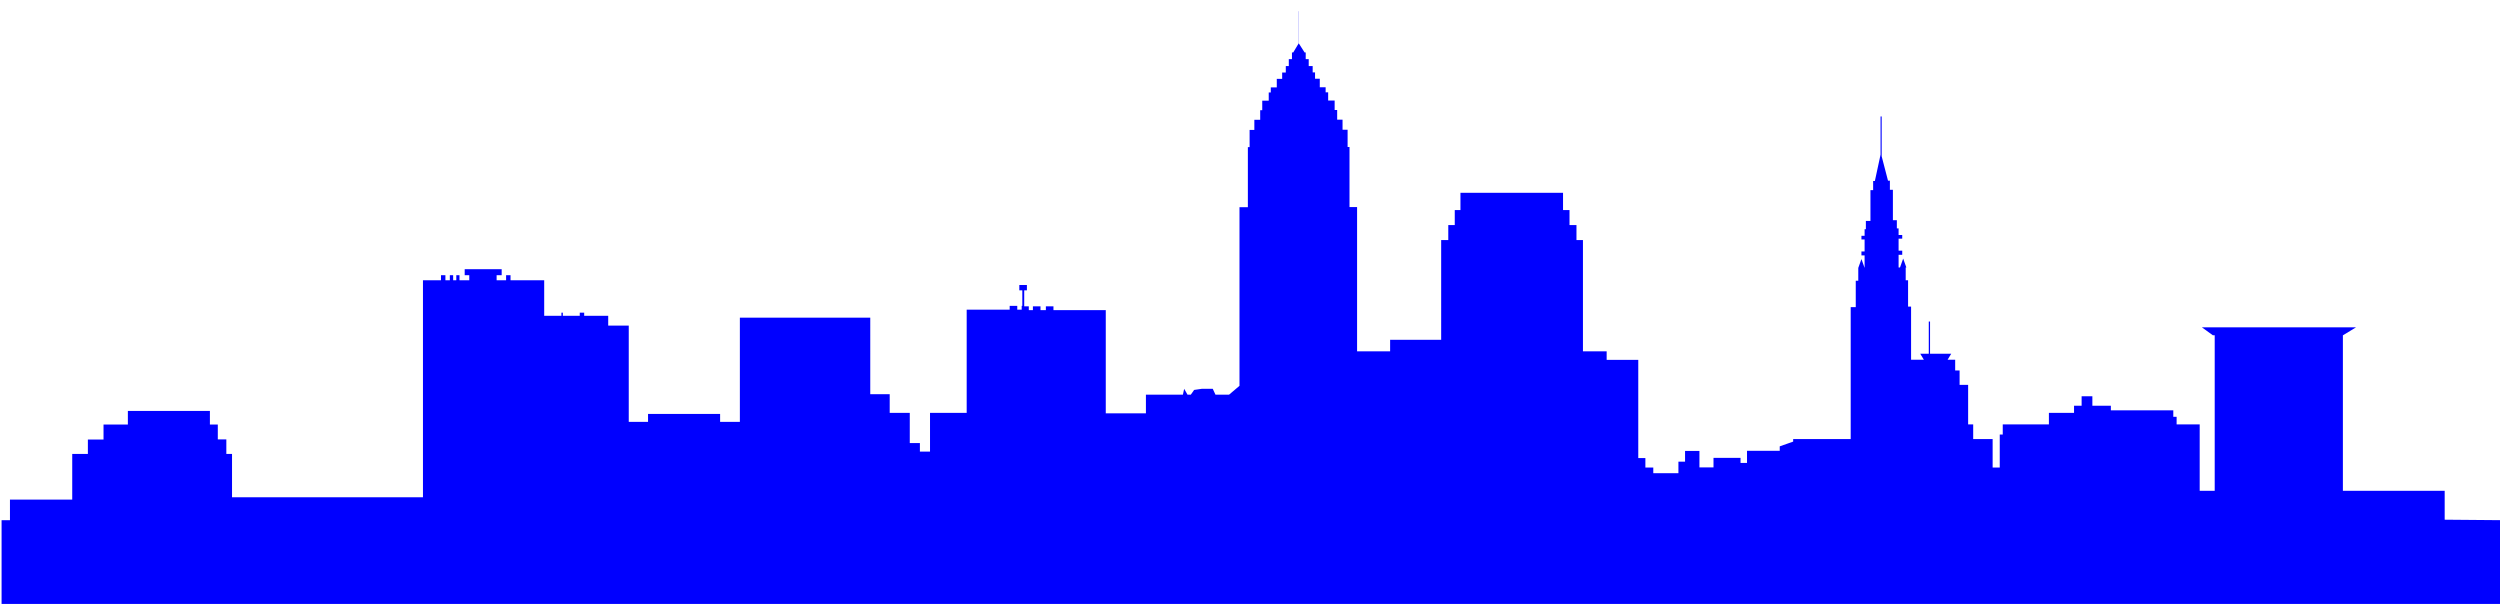 <?xml version="1.0" encoding="UTF-8" standalone="no"?>
<!-- Generator: Adobe Illustrator 18.0.0, SVG Export Plug-In . SVG Version: 6.00 Build 0)  -->

<svg
   xmlns:dc="http://purl.org/dc/elements/1.1/"
   xmlns:cc="http://creativecommons.org/ns#"
   xmlns:rdf="http://www.w3.org/1999/02/22-rdf-syntax-ns#"
   xmlns:svg="http://www.w3.org/2000/svg"
   xmlns="http://www.w3.org/2000/svg"
   xmlns:sodipodi="http://sodipodi.sourceforge.net/DTD/sodipodi-0.dtd"
   xmlns:inkscape="http://www.inkscape.org/namespaces/inkscape"
   version="1.1"
   id="Слой_2"
   x="0px"
   y="0px"
   viewBox="0 321 1581.7 382.1"
   enable-background="new 0 321 1581.7 382.1"
   xml:space="preserve"
   inkscape:version="0.91 r13725"
   sodipodi:docname="cleveland-skyline-black-silhouette.svg"><defs
     id="defs3371" /><sodipodi:namedview
     pagecolor="#ffffff"
     bordercolor="#666666"
     borderopacity="1"
     objecttolerance="10"
     gridtolerance="10"
     guidetolerance="10"
     inkscape:pageopacity="0"
     inkscape:pageshadow="2"
     inkscape:window-width="1366"
     inkscape:window-height="705"
     id="namedview3369"
     showgrid="false"
     inkscape:zoom="0.18208258"
     inkscape:cx="790.84998"
     inkscape:cy="191.05"
     inkscape:window-x="-8"
     inkscape:window-y="-8"
     inkscape:window-maximized="1"
     inkscape:current-layer="Слой_2" /><path
     fill="#000000"
     d="M1546.7,649.8v-18.3h-64.4v-98.4h0.1l8.2-5h-97.5  l6.9,5h1.2v98.4h-9.5v-42h-14.6v-4.8h-2.1v-4.1h-39.5v-2.9h-11.7v-6h-6.8v6h-4.8v4.5h-15.9v7.3h-29.2v6.4h-1.9v20.9h-4.5v-18h-12.3  v-9.3h-3.2v-25h-5.4v-9.1h-2.8v-6.8h-4.8l2.3-3.8h-13.4v-20.4h-0.8v20.4h-5.4l2.3,3.8h-8.1V515h-1.9v-16.7h-1.5v-8.1h0.4l-2-5.6  l-2,5.6h-0.9v-8h2.3v-2.6h-2.3V472h2.3v-2.3h-2.3v-4.2h-1.1v-5.2h-2.5v-19.2h-1.9v-5.8h-1.2l-4-15.4v-25.2h-0.7v24.1l-3.6,16.7h-1.1  v5.8h-1.7v19.5h-2.9v5.2h-0.8v4.2h-2v2.3h2v7.6h-2v2.5h2v7.9l-2-5.6l-2,5.6v8.1h-1.6v16.7h-3.2v83.5h-36.4v1.6l-8.5,3v2.8h-20.7v7.7  h-4.1v-3.2h-17.1v6h-8.9v-3.6v-6.8h-9.1v6.8h-4.2v7.3h-15.9v-3.6h-5v-6h-4.5v-62.1h-20v-5.4h-15v-70.4h-4.1v-9.5h-4.4v-9.5h-4.1V443  H924v10.9h-3.6v9.5h-4.1v9.5h-4.5V536h-32.3v7.3h-20.9V452h-4.8v-38h-1.2v-10.9h-3.2v-6.4H846v-6.1h-1.6v-6h-4.1v-5.2h-1.6v-3.2H835  v-5.4h-3v-4h-1.5v-4h-2.5v-4.4h-1.9v-4.2h-0.7l-3.7-5.8v-20.3h-0.1v20.4l-3.4,5.7h-0.8v4.2h-2v4.4h-1.9v4.1h-2.3v4h-3.4v5.4H804v3.2  h-1.3v5.2h-4.1v6h-1.3v6.1h-3.7v6.4h-3v10.9h-1.1v38h-5.3v113l-6.6,5.6H769l-1.7-3.7h-7l-4.8,0.7l-2.1,3h-2.1l-2.1-3.7  c0,0-0.5,2.1-0.8,3.7H725v11.8h-25.4v-65.3h-33.1v-2.4h-4.8v2.4h-3.4v-2.4h-4.8v2.4h-2.6v-2.4h-2.9v-10.1h1.7v-3.4h-4.8v3.4h1.9v9.8  h-0.4v2.4h-2.8v-2.4h-4.8v2.4h-27.2v65.3h-23.2v24.5H582v-5.4h-6.4v-19.1h-12.7v-11.8h-12.3V522h-82.5v65.9h-12.5v-5H410v5h-12.2  V527h-13v-6.2h-15.2v-2h-2.8v2h-10.7v-2h-0.9v2h-10.9v-22.5H323v-3.2h-2.8v3.2h-6v-3.2h3.2v-3.8H294v3.8h2.9v3.2h-6.2v-3.2h-2v3.2  h-2v-3.2h-2.1v3.2h-2.8v-3.2H279v3.2h-11.4v137.3H146.8v-27.4h-3.6V599h-5.4v-9.4h-5v-8.6H80.9v8.6H65.5v9.5h-9.9v9.1h-9.9v28.9H6.3  v13H1v53h1580.7v-53L1546.7,649.8L1546.7,649.8z"
     id="path3367"
     style="fill:#0000ff" /></svg>